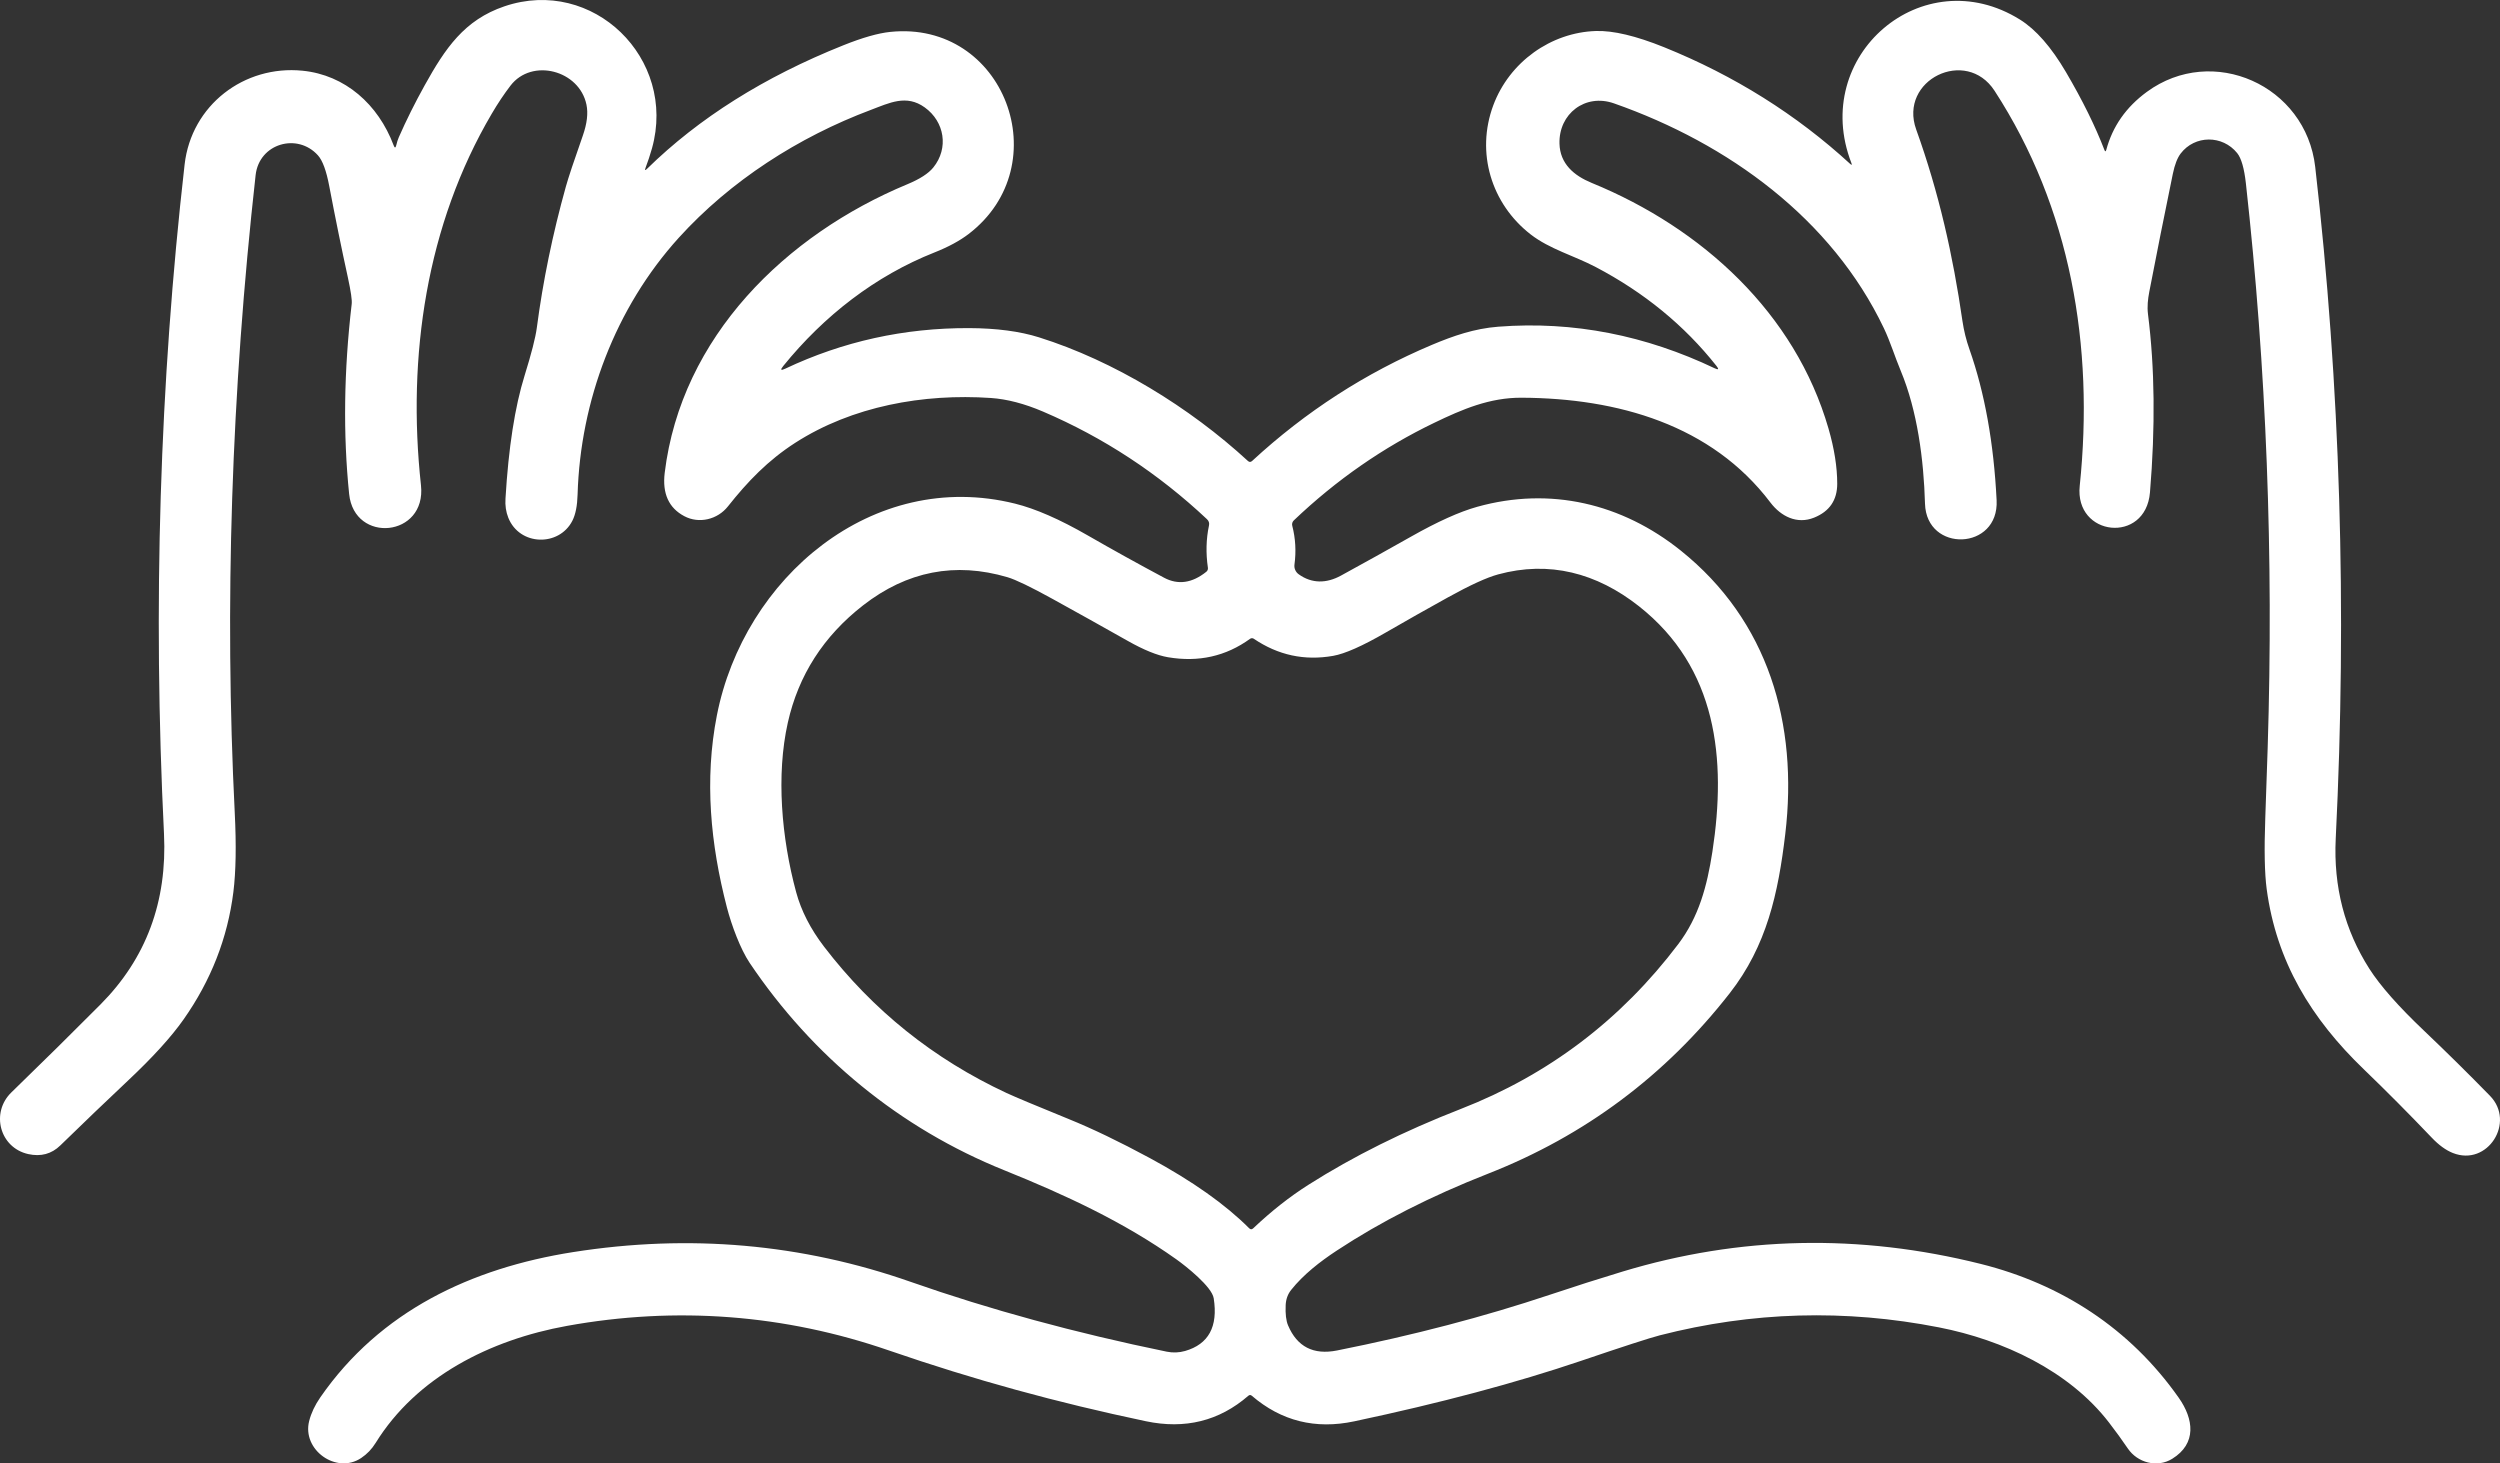 <svg xmlns="http://www.w3.org/2000/svg" width="82" height="48" viewBox="0 0 82 48" fill="none">
    <rect x="0" y="0" width="82" height="48" fill="#333333" stroke="none"/>
    <path
        d="M60.726 5.348C59.361 1.831 63.062 -1.347 66.256 0.643C66.778 0.969 67.28 1.542 67.763 2.364C68.304 3.286 68.725 4.138 69.025 4.919C69.048 4.979 69.068 4.977 69.086 4.915C69.291 4.148 69.734 3.514 70.416 3.014C72.57 1.434 75.632 2.793 75.939 5.475C76.761 12.631 76.985 19.975 76.612 27.507C76.535 29.08 76.903 30.503 77.716 31.777C78.074 32.336 78.671 33.013 79.509 33.808C80.242 34.505 80.963 35.217 81.671 35.942C82.517 36.808 81.594 38.272 80.453 37.818C80.224 37.727 79.993 37.559 79.761 37.315C79.019 36.537 78.277 35.79 77.535 35.075C75.808 33.414 74.666 31.542 74.347 29.16C74.279 28.648 74.263 27.874 74.301 26.838C74.329 26.065 74.355 25.292 74.38 24.519C74.578 18.25 74.339 12.081 73.665 6.012C73.61 5.521 73.516 5.191 73.38 5.022C72.898 4.424 71.99 4.427 71.525 5.037C71.416 5.181 71.331 5.402 71.269 5.701C70.982 7.094 70.725 8.383 70.497 9.569C70.45 9.816 70.423 10.053 70.454 10.304C70.676 12.058 70.698 14.007 70.519 16.152C70.377 17.854 68.041 17.601 68.215 15.937C68.693 11.338 67.919 6.824 65.421 2.977C64.488 1.54 62.269 2.621 62.851 4.247C63.595 6.315 64.058 8.376 64.368 10.527C64.415 10.844 64.491 11.155 64.599 11.46C65.098 12.879 65.395 14.528 65.489 16.408C65.573 18.059 63.188 18.14 63.14 16.521C63.098 15.078 62.892 13.478 62.343 12.16C62.149 11.696 62.006 11.218 61.791 10.765C60.08 7.178 56.698 4.71 52.937 3.39C51.993 3.059 51.123 3.733 51.151 4.712C51.168 5.369 51.622 5.759 52.207 5.999C55.845 7.489 58.882 10.28 59.974 14.054C60.165 14.713 60.261 15.318 60.261 15.87C60.26 16.404 60.008 16.774 59.504 16.978C58.944 17.205 58.417 16.941 58.069 16.482C56.137 13.931 53.061 13.061 49.91 13.045C48.861 13.039 47.963 13.425 47.046 13.867C45.367 14.675 43.83 15.742 42.436 17.07C42.413 17.092 42.396 17.12 42.387 17.151C42.378 17.182 42.378 17.214 42.386 17.245C42.493 17.661 42.517 18.084 42.459 18.515C42.45 18.576 42.458 18.638 42.483 18.694C42.507 18.751 42.546 18.799 42.596 18.835C43.028 19.148 43.511 19.138 43.983 18.88C44.751 18.46 45.515 18.035 46.278 17.604C47.148 17.111 47.874 16.784 48.456 16.622C50.847 15.957 53.196 16.511 55.127 18.057C58.001 20.358 58.986 23.741 58.557 27.355C58.327 29.298 57.95 31.024 56.733 32.58C54.625 35.278 51.985 37.25 48.811 38.496C46.938 39.231 45.282 40.072 43.845 41.02C43.297 41.381 42.751 41.805 42.35 42.309C42.239 42.448 42.179 42.614 42.17 42.807C42.157 43.099 42.184 43.321 42.249 43.474C42.546 44.175 43.081 44.449 43.853 44.296C46.36 43.796 48.688 43.186 50.838 42.467C51.658 42.193 52.451 41.94 53.218 41.708C57.07 40.544 60.987 40.46 64.97 41.457C67.602 42.116 69.861 43.566 71.466 45.851C71.952 46.544 72.061 47.347 71.248 47.849C70.751 48.156 70.106 47.973 69.793 47.511C69.601 47.228 69.395 46.944 69.175 46.659C67.866 44.96 65.697 43.949 63.599 43.538C60.521 42.934 57.469 43.021 54.444 43.798C54.107 43.885 53.244 44.165 51.854 44.637C49.726 45.358 47.247 46.02 44.418 46.62C43.146 46.89 42.027 46.611 41.061 45.782C41.022 45.748 40.983 45.748 40.944 45.782C39.99 46.609 38.869 46.887 37.583 46.616C34.656 46 31.957 45.26 29.16 44.296C25.732 43.112 22.181 42.84 18.597 43.489C16.076 43.945 13.662 45.16 12.319 47.331C12.195 47.531 12.038 47.695 11.846 47.823C11.034 48.368 9.898 47.553 10.141 46.608C10.208 46.346 10.33 46.087 10.508 45.831C12.467 43.002 15.459 41.595 18.795 41.069C22.607 40.468 26.299 40.793 29.871 42.045C32.467 42.955 35.267 43.718 38.27 44.335C38.473 44.376 38.674 44.368 38.871 44.312C39.642 44.09 39.955 43.514 39.81 42.585C39.752 42.204 38.895 41.527 38.584 41.306C36.867 40.086 34.948 39.194 32.941 38.385C29.52 37.008 26.652 34.651 24.589 31.583C24.287 31.132 23.995 30.352 23.842 29.762C23.303 27.685 23.101 25.575 23.513 23.468C24.396 18.955 28.619 15.358 33.293 16.519C33.966 16.686 34.761 17.034 35.68 17.563C36.504 18.037 37.339 18.499 38.183 18.95C38.639 19.192 39.099 19.128 39.566 18.755C39.586 18.739 39.602 18.718 39.611 18.695C39.62 18.671 39.623 18.645 39.619 18.62C39.549 18.14 39.561 17.68 39.654 17.24C39.673 17.157 39.65 17.087 39.588 17.029C37.987 15.525 36.195 14.349 34.211 13.5C33.601 13.239 33.031 13.091 32.503 13.054C30.284 12.903 27.954 13.323 26.084 14.524C25.188 15.101 24.524 15.793 23.876 16.61C23.539 17.037 22.933 17.191 22.444 16.93C21.935 16.66 21.721 16.187 21.802 15.511C22.345 11.043 25.774 7.699 29.764 6.042C30.171 5.873 30.454 5.69 30.613 5.493C31.125 4.86 30.982 3.99 30.331 3.523C29.729 3.089 29.174 3.375 28.565 3.604C26.189 4.496 23.959 5.93 22.265 7.797C20.182 10.096 19.035 13.155 18.945 16.218C18.935 16.59 18.878 16.878 18.773 17.082C18.337 17.935 17.042 17.91 16.672 16.981C16.596 16.791 16.565 16.581 16.58 16.352C16.679 14.686 16.888 13.341 17.207 12.317C17.431 11.596 17.564 11.076 17.607 10.756C17.808 9.224 18.125 7.681 18.559 6.125C18.641 5.83 18.827 5.271 19.117 4.447C19.255 4.053 19.295 3.715 19.236 3.433C19.002 2.301 17.445 1.896 16.745 2.808C16.534 3.084 16.328 3.391 16.129 3.731C13.991 7.366 13.347 11.675 13.808 15.919C13.992 17.619 11.621 17.845 11.452 16.205C11.251 14.241 11.279 12.162 11.536 9.969C11.551 9.845 11.509 9.56 11.413 9.114C11.202 8.15 10.998 7.148 10.8 6.108C10.705 5.602 10.581 5.265 10.429 5.096C9.756 4.346 8.5 4.703 8.384 5.745C7.588 12.895 7.36 19.869 7.7 26.667C7.753 27.725 7.738 28.588 7.655 29.257C7.466 30.765 6.921 32.16 6.018 33.442C5.613 34.017 5.008 34.682 4.204 35.438C3.495 36.105 2.754 36.816 1.979 37.57C1.691 37.851 1.34 37.945 0.927 37.854C-0.014 37.644 -0.309 36.494 0.372 35.832C1.42 34.815 2.395 33.852 3.297 32.945C4.794 31.438 5.488 29.572 5.379 27.347C5.011 19.894 5.237 12.577 6.055 5.397C6.277 3.446 8.011 2.129 9.921 2.319C11.321 2.458 12.407 3.425 12.911 4.767C12.946 4.861 12.975 4.859 12.998 4.762C13.02 4.667 13.047 4.579 13.082 4.5C13.327 3.942 13.61 3.374 13.931 2.796C14.603 1.587 15.228 0.654 16.546 0.207C19.448 -0.778 22.209 1.918 21.385 4.866C21.323 5.085 21.253 5.297 21.175 5.502C21.142 5.591 21.158 5.601 21.225 5.535C22.922 3.872 25.067 2.522 27.66 1.486C28.289 1.234 28.802 1.088 29.196 1.047C32.946 0.655 34.73 5.412 31.77 7.676C31.479 7.898 31.105 8.101 30.647 8.282C28.712 9.049 27.031 10.352 25.69 12.006C25.586 12.134 25.608 12.163 25.756 12.093C27.648 11.198 29.659 10.754 31.789 10.762C32.687 10.766 33.45 10.867 34.077 11.064C36.535 11.835 39.019 13.36 40.932 15.12C40.978 15.162 41.024 15.161 41.07 15.119C42.825 13.499 44.792 12.229 46.97 11.31C47.669 11.016 48.358 10.777 49.139 10.716C51.619 10.523 53.991 11.008 56.24 12.079C56.367 12.139 56.387 12.114 56.3 12.003C55.249 10.674 53.927 9.592 52.336 8.757C51.632 8.387 50.831 8.173 50.206 7.689C48.911 6.683 48.403 5.002 48.98 3.453C49.509 2.034 50.869 1.063 52.347 1.017C52.913 0.999 53.658 1.176 54.581 1.548C56.885 2.479 58.92 3.755 60.686 5.376C60.738 5.423 60.751 5.414 60.726 5.348ZM36.99 21.021C36.165 20.555 35.345 20.097 34.53 19.648C33.811 19.251 33.315 19.012 33.044 18.932C31.329 18.427 29.752 18.734 28.31 19.855C27.011 20.866 26.188 22.149 25.84 23.705C25.456 25.425 25.631 27.478 26.113 29.26C26.278 29.872 26.584 30.469 27.031 31.053C28.628 33.137 30.623 34.736 33.016 35.851C33.304 35.984 33.984 36.269 35.057 36.706C35.833 37.021 36.721 37.448 37.719 37.987C39.108 38.738 40.192 39.505 40.973 40.287C41.016 40.331 41.06 40.331 41.105 40.289C41.698 39.727 42.304 39.249 42.925 38.856C44.386 37.928 46.049 37.1 47.913 36.374C50.79 35.254 53.168 33.451 55.047 30.967C55.721 30.074 55.991 29.073 56.167 27.933C56.634 24.89 56.319 21.904 53.757 19.884C52.367 18.789 50.812 18.383 49.136 18.841C48.768 18.941 48.221 19.191 47.496 19.592C46.801 19.976 46.12 20.362 45.451 20.748C44.688 21.189 44.113 21.444 43.727 21.512C42.788 21.678 41.921 21.491 41.124 20.951C41.106 20.939 41.085 20.932 41.063 20.933C41.042 20.933 41.02 20.94 41.002 20.953C40.209 21.527 39.311 21.728 38.308 21.557C37.955 21.497 37.515 21.318 36.99 21.021Z"
        fill="white" />
</svg>